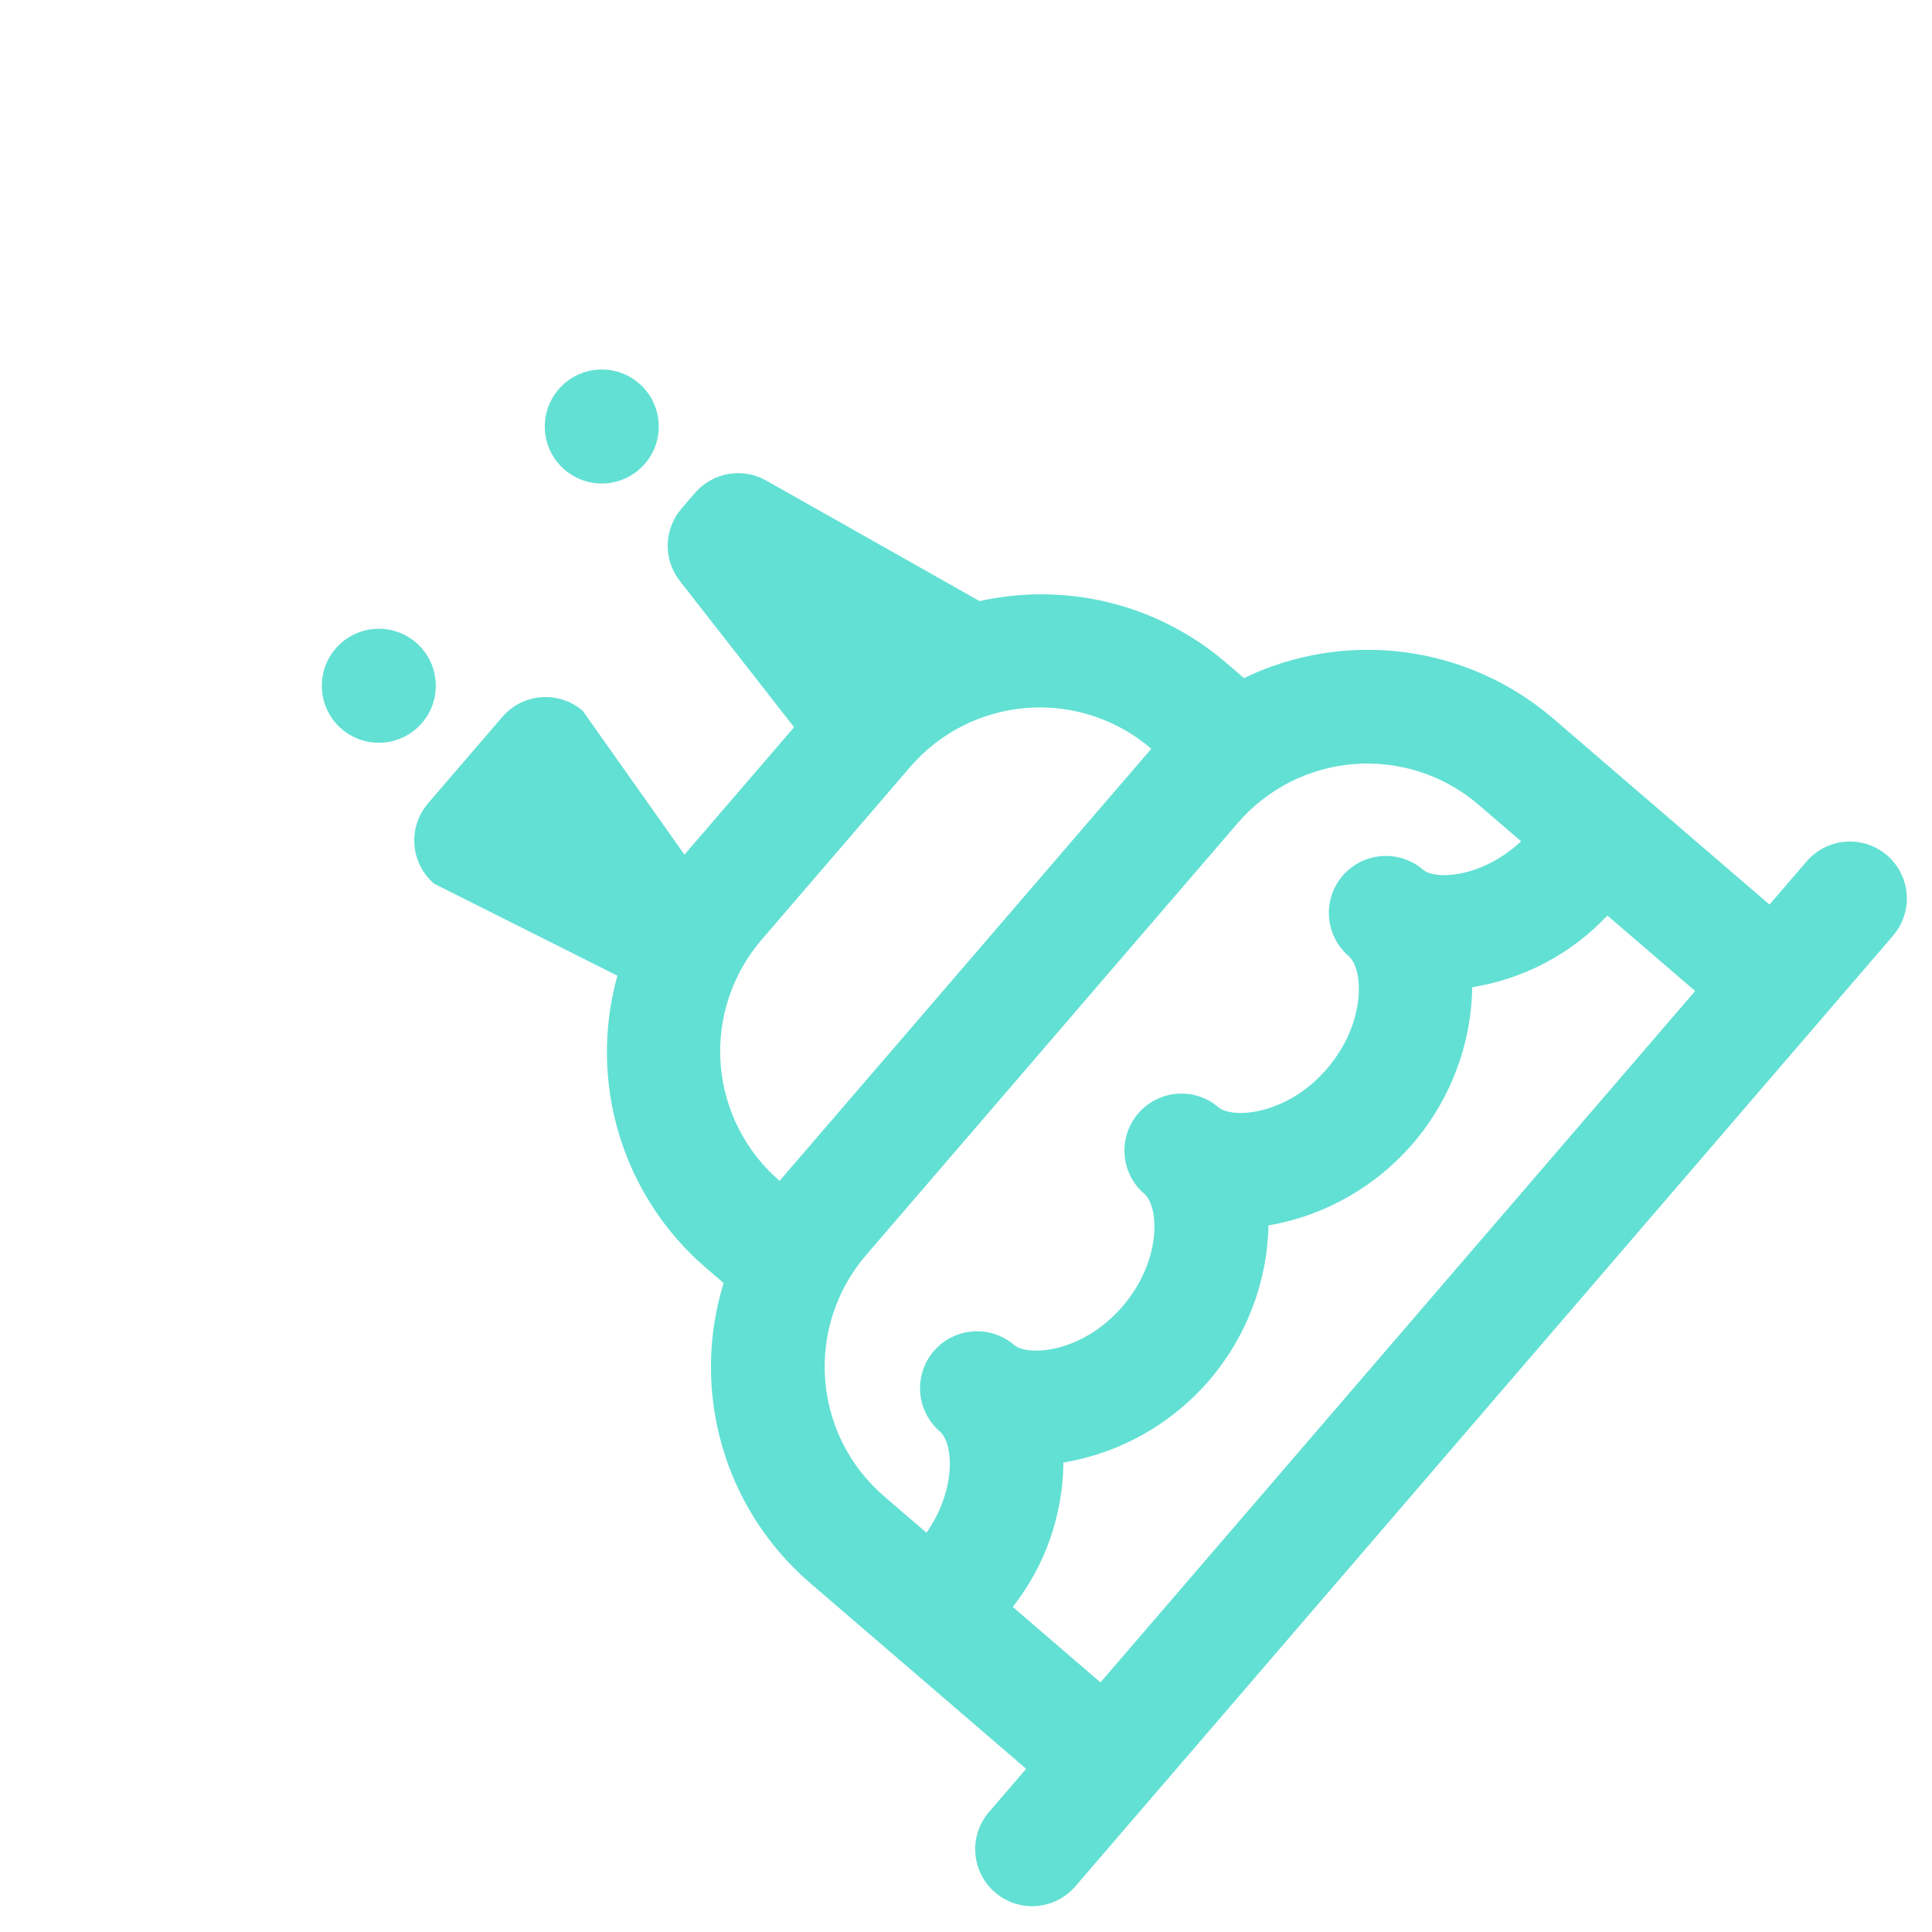 <svg xmlns="http://www.w3.org/2000/svg" width="48" height="48" viewBox="0 0 48 48" fill="none">
  <path fill-rule="evenodd" clip-rule="evenodd" d="M16.024 11.519C16.534 10.926 16.467 10.033 15.875 9.523C15.282 9.013 14.388 9.08 13.878 9.673C13.368 10.266 13.435 11.16 14.028 11.67C14.621 12.18 15.514 12.112 16.024 11.519ZM10.485 17.961C10.995 17.368 10.928 16.474 10.335 15.964C9.742 15.454 8.848 15.522 8.338 16.115C7.828 16.708 7.895 17.602 8.488 18.111C9.081 18.621 9.975 18.554 10.485 17.961ZM43.963 22.474L44.886 21.401C45.131 21.116 45.479 20.94 45.853 20.912C46.228 20.884 46.598 21.005 46.883 21.25C47.167 21.495 47.343 21.843 47.371 22.217C47.399 22.591 47.277 22.962 47.032 23.247L26.718 46.865C26.473 47.15 26.125 47.326 25.75 47.354C25.376 47.383 25.006 47.261 24.721 47.016C24.436 46.771 24.261 46.423 24.233 46.049C24.204 45.675 24.326 45.304 24.571 45.02L25.495 43.946L20.118 39.322C19.076 38.423 18.319 37.241 17.939 35.919C17.559 34.596 17.572 33.192 17.978 31.877L17.523 31.486C16.51 30.61 15.766 29.463 15.38 28.181C14.993 26.898 14.979 25.532 15.339 24.241L10.784 21.954C10.5 21.709 10.324 21.362 10.296 20.987C10.268 20.613 10.39 20.242 10.635 19.958L12.481 17.811C12.726 17.526 13.074 17.35 13.449 17.322C13.823 17.294 14.193 17.415 14.478 17.66L17.005 21.234L19.729 18.067L16.885 14.427C16.685 14.169 16.58 13.85 16.589 13.523C16.598 13.197 16.719 12.883 16.932 12.636L17.265 12.249C17.477 12.001 17.769 11.835 18.091 11.777C18.412 11.72 18.744 11.775 19.029 11.935L24.338 14.934C25.405 14.696 26.513 14.71 27.574 14.974C28.635 15.238 29.619 15.745 30.45 16.455L30.905 16.847C32.145 16.249 33.532 16.026 34.896 16.204C36.26 16.382 37.542 16.954 38.586 17.85L43.963 22.474ZM22.614 19.054L18.92 23.349C18.186 24.203 17.82 25.314 17.904 26.437C17.989 27.56 18.516 28.604 19.369 29.338L28.604 18.603C27.75 17.868 26.639 17.503 25.516 17.588C24.392 17.673 23.349 18.2 22.614 19.054ZM30.75 20.449L21.516 31.184C20.781 32.039 20.416 33.15 20.5 34.273C20.584 35.396 21.111 36.44 21.965 37.174L23.018 38.08C23.768 37.005 23.689 35.856 23.35 35.564C23.066 35.319 22.89 34.971 22.862 34.597C22.834 34.222 22.956 33.852 23.2 33.567C23.445 33.283 23.793 33.107 24.168 33.079C24.542 33.05 24.912 33.172 25.197 33.417C25.525 33.699 26.88 33.63 27.886 32.461C28.872 31.314 28.798 29.977 28.429 29.659C28.144 29.415 27.968 29.067 27.941 28.692C27.912 28.318 28.034 27.947 28.279 27.663C28.524 27.378 28.872 27.202 29.246 27.174C29.621 27.146 29.991 27.267 30.276 27.512C30.604 27.794 31.959 27.726 32.965 26.556C33.951 25.41 33.877 24.072 33.508 23.755C33.223 23.51 33.047 23.162 33.019 22.787C32.991 22.413 33.113 22.043 33.358 21.758C33.603 21.473 33.951 21.297 34.325 21.269C34.7 21.241 35.07 21.363 35.354 21.607C35.655 21.866 36.819 21.814 37.791 20.901L36.739 19.997C35.886 19.262 34.775 18.898 33.652 18.982C32.528 19.067 31.485 19.595 30.75 20.449ZM26.42 36.336C26.409 37.638 25.966 38.9 25.162 39.924L27.341 41.799L42.116 24.621L39.935 22.746C39.044 23.695 37.863 24.321 36.577 24.527C36.555 25.949 36.037 27.318 35.113 28.399C34.188 29.479 32.916 30.203 31.515 30.445C31.485 31.867 30.959 33.234 30.029 34.309C29.099 35.385 27.822 36.102 26.42 36.336Z" fill="#62E0D4"/>
</svg>
